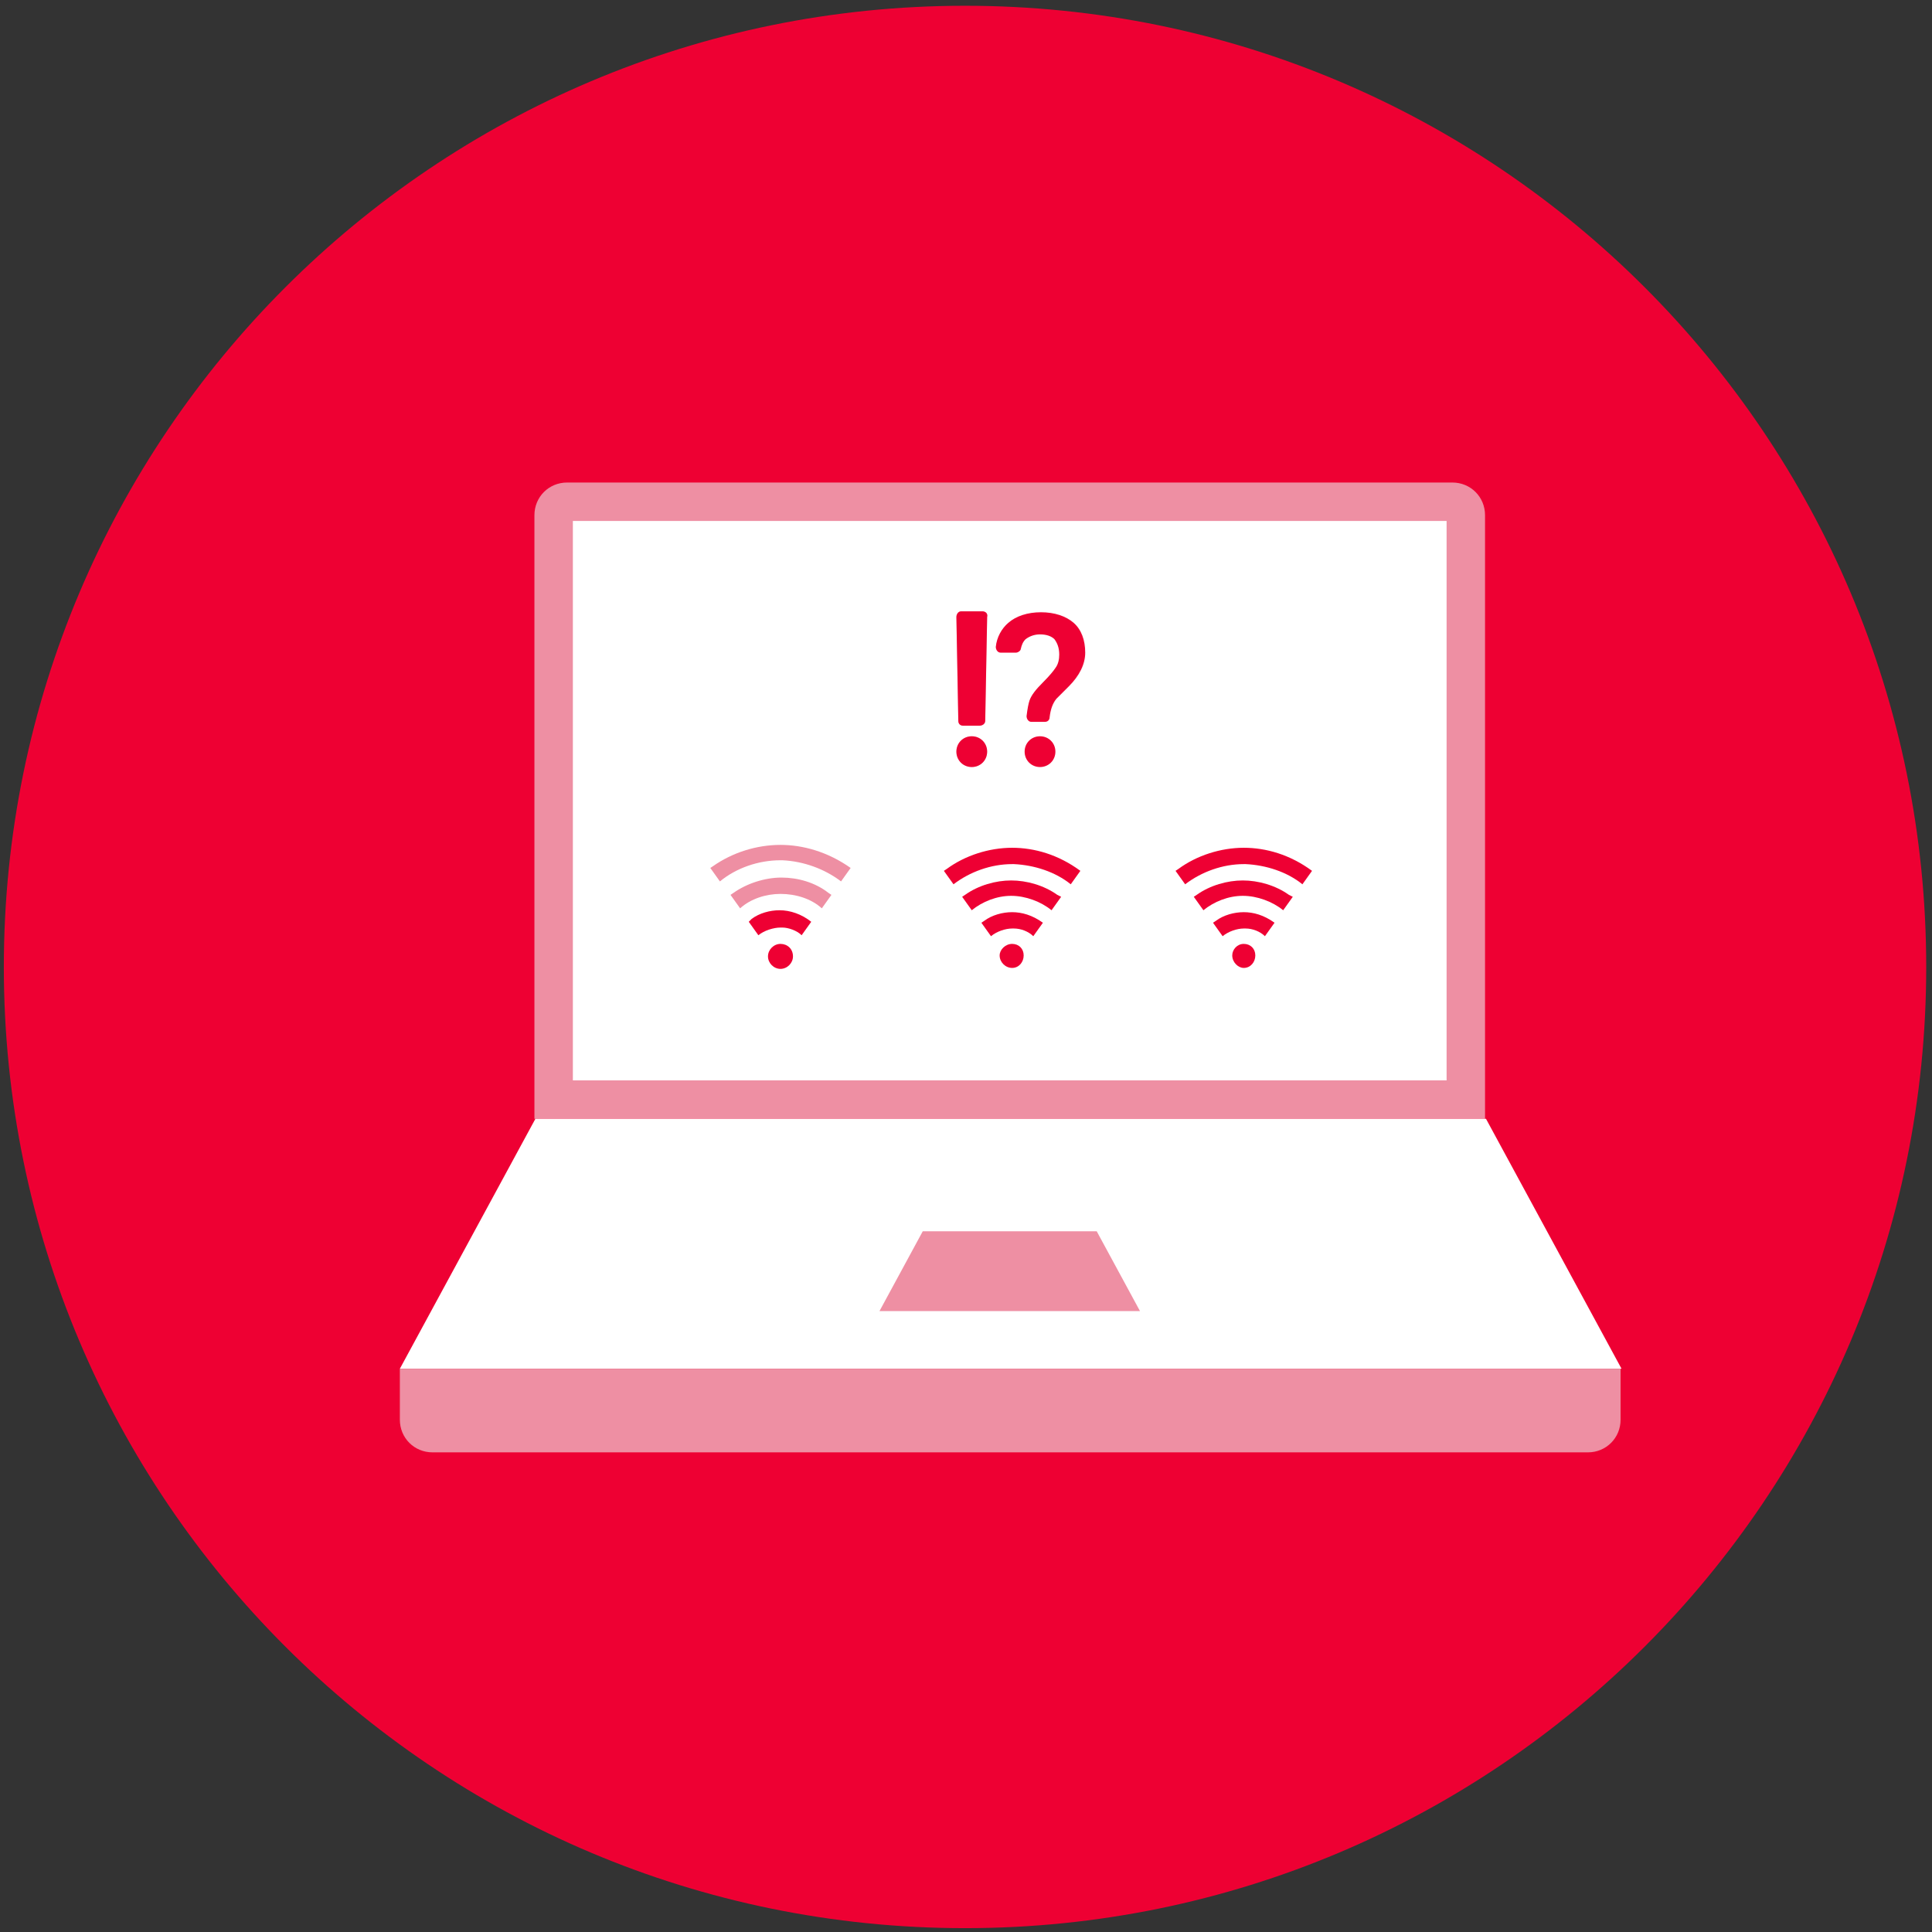 <svg width="201" height="201" viewBox="0 0 201 201" fill="none" xmlns="http://www.w3.org/2000/svg">
<rect x="0" y="0" width="201" height="201" fill="#333333" stroke="none"/>
<path d="M100.399 200.6C155.628 200.6 200.399 155.829 200.399 100.6C200.399 45.372 155.628 0.6 100.399 0.6C45.171 0.6 0.399 45.372 0.399 100.6C0.399 155.829 45.171 200.6 100.399 200.6Z" fill="#EE0033"/>
<path d="M55.6 116.4V53.6C55.6 51.7 57.099 50.2 58.999 50.2H151.1C153 50.2 154.5 51.7 154.5 53.6V116.4H55.6Z" fill="#EE8FA3"/>
<path d="M41.6 142.4L55.7 116.4H154.6L168.7 142.4H41.6Z" fill="white"/>
<path d="M150.5 54.2H59.6V112.4H150.5V54.2Z" fill="white"/>
<g opacity="0.2">
<path opacity="0.2" d="M108.2 77C108.9 77 109.4 77.5 109.4 78.2C109.4 78.9 108.9 79.4 108.2 79.4C107.5 79.4 107 78.9 107 78.2C107 77.5 107.5 77 108.2 77ZM108.2 76.6C107.3 76.6 106.6 77.3 106.6 78.2C106.6 79.1 107.3 79.8 108.2 79.8C109.1 79.8 109.8 79.1 109.8 78.2C109.8 77.3 109.1 76.6 108.2 76.6Z" fill="#EE0033"/>
<path opacity="0.2" d="M108.399 64C109.799 64 110.799 64.3 111.599 65C112.399 65.7 112.699 66.6 112.699 67.8C112.699 68.9 112.199 70 111.199 71L109.899 72.3C109.899 72.3 109.899 72.3 109.799 72.4C109.399 72.9 109.099 73.6 108.999 74.5C108.999 74.6 108.899 74.6 108.899 74.6H107.499C107.399 74.6 107.399 74.6 107.399 74.5C107.399 74.5 107.399 74.5 107.399 74.4C107.399 73.7 107.499 73.2 107.699 72.8C107.899 72.3 108.399 71.7 108.999 71C109.699 70.3 110.199 69.8 110.399 69.5C110.699 69 110.899 68.4 110.899 67.8C110.899 67 110.699 66.4 110.299 66C109.899 65.6 109.299 65.3 108.499 65.3C107.799 65.3 107.199 65.5 106.699 65.9C106.399 66.2 106.099 66.6 105.999 67.1C105.999 67.2 105.899 67.2 105.899 67.2H104.299C104.199 67.2 104.199 67.2 104.199 67.1C104.199 67.1 104.199 67.1 104.199 67C104.299 66.1 104.699 65.4 105.299 64.8C105.999 64.3 107.099 64 108.399 64ZM108.399 63.6C106.999 63.6 105.799 64 104.999 64.7C104.299 65.3 103.799 66.2 103.699 67.2C103.699 67.5 103.899 67.8 104.199 67.8H105.799C105.999 67.8 106.299 67.6 106.299 67.4C106.399 67 106.499 66.7 106.799 66.4C107.199 66.1 107.699 65.9 108.299 65.9C108.999 65.9 109.499 66.1 109.799 66.4C110.099 66.8 110.299 67.3 110.299 68C110.299 68.5 110.199 69 109.899 69.4C109.699 69.7 109.299 70.2 108.599 70.9C107.899 71.6 107.399 72.2 107.199 72.8C106.999 73.3 106.899 73.8 106.899 74.6C106.899 74.7 106.899 74.7 106.899 74.8C106.899 74.9 106.999 74.9 106.999 75C106.999 75.1 107.099 75.1 107.199 75.1C107.299 75.1 107.299 75.1 107.399 75.1H108.799C109.099 75.1 109.299 74.9 109.299 74.6C109.399 73.8 109.599 73.2 109.999 72.7L111.299 71.4C112.399 70.3 112.999 69.1 112.999 67.9C112.999 66.6 112.599 65.5 111.799 64.8C110.999 64.1 109.799 63.6 108.399 63.6Z" fill="#EE0033"/>
</g>
<path d="M101.1 79.8C102 79.8 102.7 79.1 102.7 78.2C102.7 77.3 102 76.6 101.1 76.6C100.2 76.6 99.5 77.3 99.5 78.2C99.5 79.1 100.2 79.8 101.1 79.8Z" fill="#EE0033"/>
<path d="M101.9 75.5H100.2C99.9 75.5 99.7 75.3 99.7 75L99.5 64.2C99.5 63.9 99.7 63.6 100 63.6H102.2C102.5 63.6 102.8 63.8 102.7 64.2L102.5 75C102.5 75.3 102.2 75.5 101.9 75.5Z" fill="#EE0033"/>
<path fill-rule="evenodd" clip-rule="evenodd" d="M106.8 74.5C106.8 74.8 107 75.1 107.3 75.1H108.7C109 75.1 109.2 74.9 109.2 74.6C109.3 73.8 109.5 73.2 109.9 72.7L111.2 71.4C112.3 70.3 112.9 69.1 112.9 67.9C112.9 66.6 112.5 65.5 111.7 64.8C110.9 64.1 109.7 63.7 108.3 63.7C106.9 63.7 105.7 64.1 104.9 64.8C104.2 65.4 103.7 66.3 103.6 67.3C103.6 67.6 103.8 67.9 104.1 67.9H105.7C105.9 67.9 106.2 67.7 106.2 67.5C106.3 67.1 106.4 66.8 106.7 66.5C107.1 66.2 107.6 66 108.2 66C108.9 66 109.4 66.2 109.7 66.5C110 66.9 110.2 67.4 110.2 68.1C110.2 68.6 110.1 69.1 109.8 69.5C109.6 69.8 109.2 70.3 108.5 71C107.8 71.7 107.3 72.3 107.1 72.9C107 73.2 106.9 73.7 106.8 74.5ZM109.8 78.2C109.8 79.1 109.1 79.8 108.2 79.8C107.3 79.8 106.6 79.1 106.6 78.2C106.6 77.3 107.3 76.6 108.2 76.6C109.1 76.6 109.8 77.3 109.8 78.2Z" fill="#EE0033"/>
<path opacity="0.2" fill-rule="evenodd" clip-rule="evenodd" d="M102.3 64C102.3 64 102.2 64 102.3 64H100H99.9C99.9 64 99.9 64 99.9 64.1L100.1 74.9C100.1 75 100.2 75 100.2 75H101.9C102 75 102 74.9 102 74.9L102.3 64C102.3 64.1 102.3 64 102.3 64ZM100 63.6H102.2C102.5 63.6 102.8 63.8 102.7 64.2L102.5 75C102.5 75.3 102.3 75.5 101.9 75.5H100.2C99.9 75.5 99.7 75.3 99.7 75L99.5 64.2C99.5 63.8 99.7 63.6 100 63.6ZM102.3 78.2C102.3 77.5 101.7 77 101.1 77C100.4 77 99.9 77.5 99.9 78.2C99.9 78.9 100.4 79.4 101.1 79.4C101.8 79.4 102.3 78.9 102.3 78.2ZM99.5 78.2C99.5 77.3 100.2 76.6 101.1 76.6C102 76.6 102.7 77.3 102.7 78.2C102.7 79.1 102 79.8 101.1 79.8C100.2 79.8 99.5 79.1 99.5 78.2Z" fill="#EE0033"/>
<path d="M41.6 142.4H168.6V147.7C168.6 149.6 167.1 151.1 165.2 151.1H44.999C43.099 151.1 41.6 149.6 41.6 147.7V142.4Z" fill="#EE8FA3"/>
<path d="M118.6 136.4H91.5L96 128.1H114.1L118.6 136.4Z" fill="#EE8FA3"/>
<path d="M81.2 98.2C80.499 98.2 79.899 98.8 79.899 99.5C79.899 100.2 80.499 100.8 81.2 100.8C81.9 100.8 82.499 100.2 82.499 99.5C82.499 98.7 81.9 98.2 81.2 98.2Z" fill="#EE0033"/>
<path d="M88.499 90.3L87.499 91.7C85.799 90.4 83.599 89.6 81.399 89.5H81.2C78.9 89.5 76.599 90.3 74.899 91.7L73.899 90.3L74.2 90.1C76.2 88.7 78.7 87.9 81.2 87.9C83.499 87.9 86.099 88.6 88.499 90.3Z" fill="#EE8FA3"/>
<path d="M86.5 93.1L85.5 94.5C84.4 93.5 82.8 93 81.2 93C79.7 93 78.1 93.5 77 94.5L76 93.1L76.3 92.9C77.7 91.9 79.6 91.3 81.3 91.3C83 91.3 84.8 91.8 86.2 92.9L86.5 93.1Z" fill="#EE8FA3"/>
<path d="M84.399 95.9L83.399 97.3C82.899 96.8 81.999 96.5 81.399 96.5C81.299 96.5 81.299 96.5 81.2 96.5C80.499 96.5 79.499 96.8 78.899 97.3L77.899 95.9L78.2 95.6C78.999 95 80.1 94.7 81.1 94.7C82.2 94.7 83.399 95.1 84.399 95.9Z" fill="#EE0033"/>
<path d="M105.3 98.2C104.6 98.2 104 98.8 104 99.4C104 100.1 104.6 100.7 105.3 100.7C106 100.7 106.5 100.1 106.5 99.4C106.5 98.7 106 98.2 105.3 98.2Z" fill="#EE0033"/>
<path d="M112.399 90.6L111.399 92C109.799 90.7 107.599 90 105.499 89.9H105.299C103.099 89.9 100.899 90.7 99.199 92L98.199 90.6L98.499 90.4C100.399 89 102.899 88.2 105.299 88.2C107.599 88.2 110.099 88.9 112.399 90.6Z" fill="#EE0033"/>
<path d="M110.4 93.3L109.4 94.7C108.3 93.8 106.7 93.2 105.2 93.2C103.7 93.2 102.2 93.8 101.1 94.7L100.1 93.3L100.4 93.1C101.8 92.1 103.6 91.6 105.2 91.6C106.8 91.6 108.6 92.1 110 93.1L110.4 93.3Z" fill="#EE0033"/>
<path d="M108.5 96L107.5 97.4C107 96.9 106.2 96.6 105.5 96.6C105.4 96.6 105.4 96.6 105.3 96.6C104.6 96.6 103.7 96.9 103.1 97.4L102.1 96L102.4 95.8C103.2 95.2 104.3 94.9 105.3 94.9C106.3 94.9 107.4 95.2 108.5 96Z" fill="#EE0033"/>
<path d="M129.399 98.2C128.699 98.2 128.199 98.8 128.199 99.4C128.199 100.1 128.799 100.7 129.399 100.7C130.099 100.7 130.599 100.1 130.599 99.4C130.599 98.7 130.099 98.2 129.399 98.2Z" fill="#EE0033"/>
<path d="M136.5 90.6L135.5 92C133.9 90.7 131.7 90 129.6 89.9H129.4C127.2 89.9 125 90.7 123.3 92L122.3 90.6L122.6 90.4C124.5 89 127 88.2 129.4 88.2C131.7 88.2 134.2 88.9 136.5 90.6Z" fill="#EE0033"/>
<path d="M134.499 93.3L133.499 94.7C132.399 93.8 130.799 93.2 129.299 93.2C127.799 93.2 126.299 93.8 125.199 94.7L124.199 93.3L124.499 93.1C125.899 92.1 127.699 91.6 129.299 91.6C130.899 91.6 132.699 92.1 134.099 93.1L134.499 93.3Z" fill="#EE0033"/>
<path d="M132.599 96L131.599 97.4C131.099 96.9 130.299 96.6 129.599 96.6C129.499 96.6 129.499 96.6 129.399 96.6C128.699 96.6 127.799 96.9 127.199 97.4L126.199 96L126.499 95.8C127.299 95.2 128.399 94.9 129.399 94.9C130.399 94.9 131.499 95.2 132.599 96Z" fill="#EE0033"/>
</svg>
